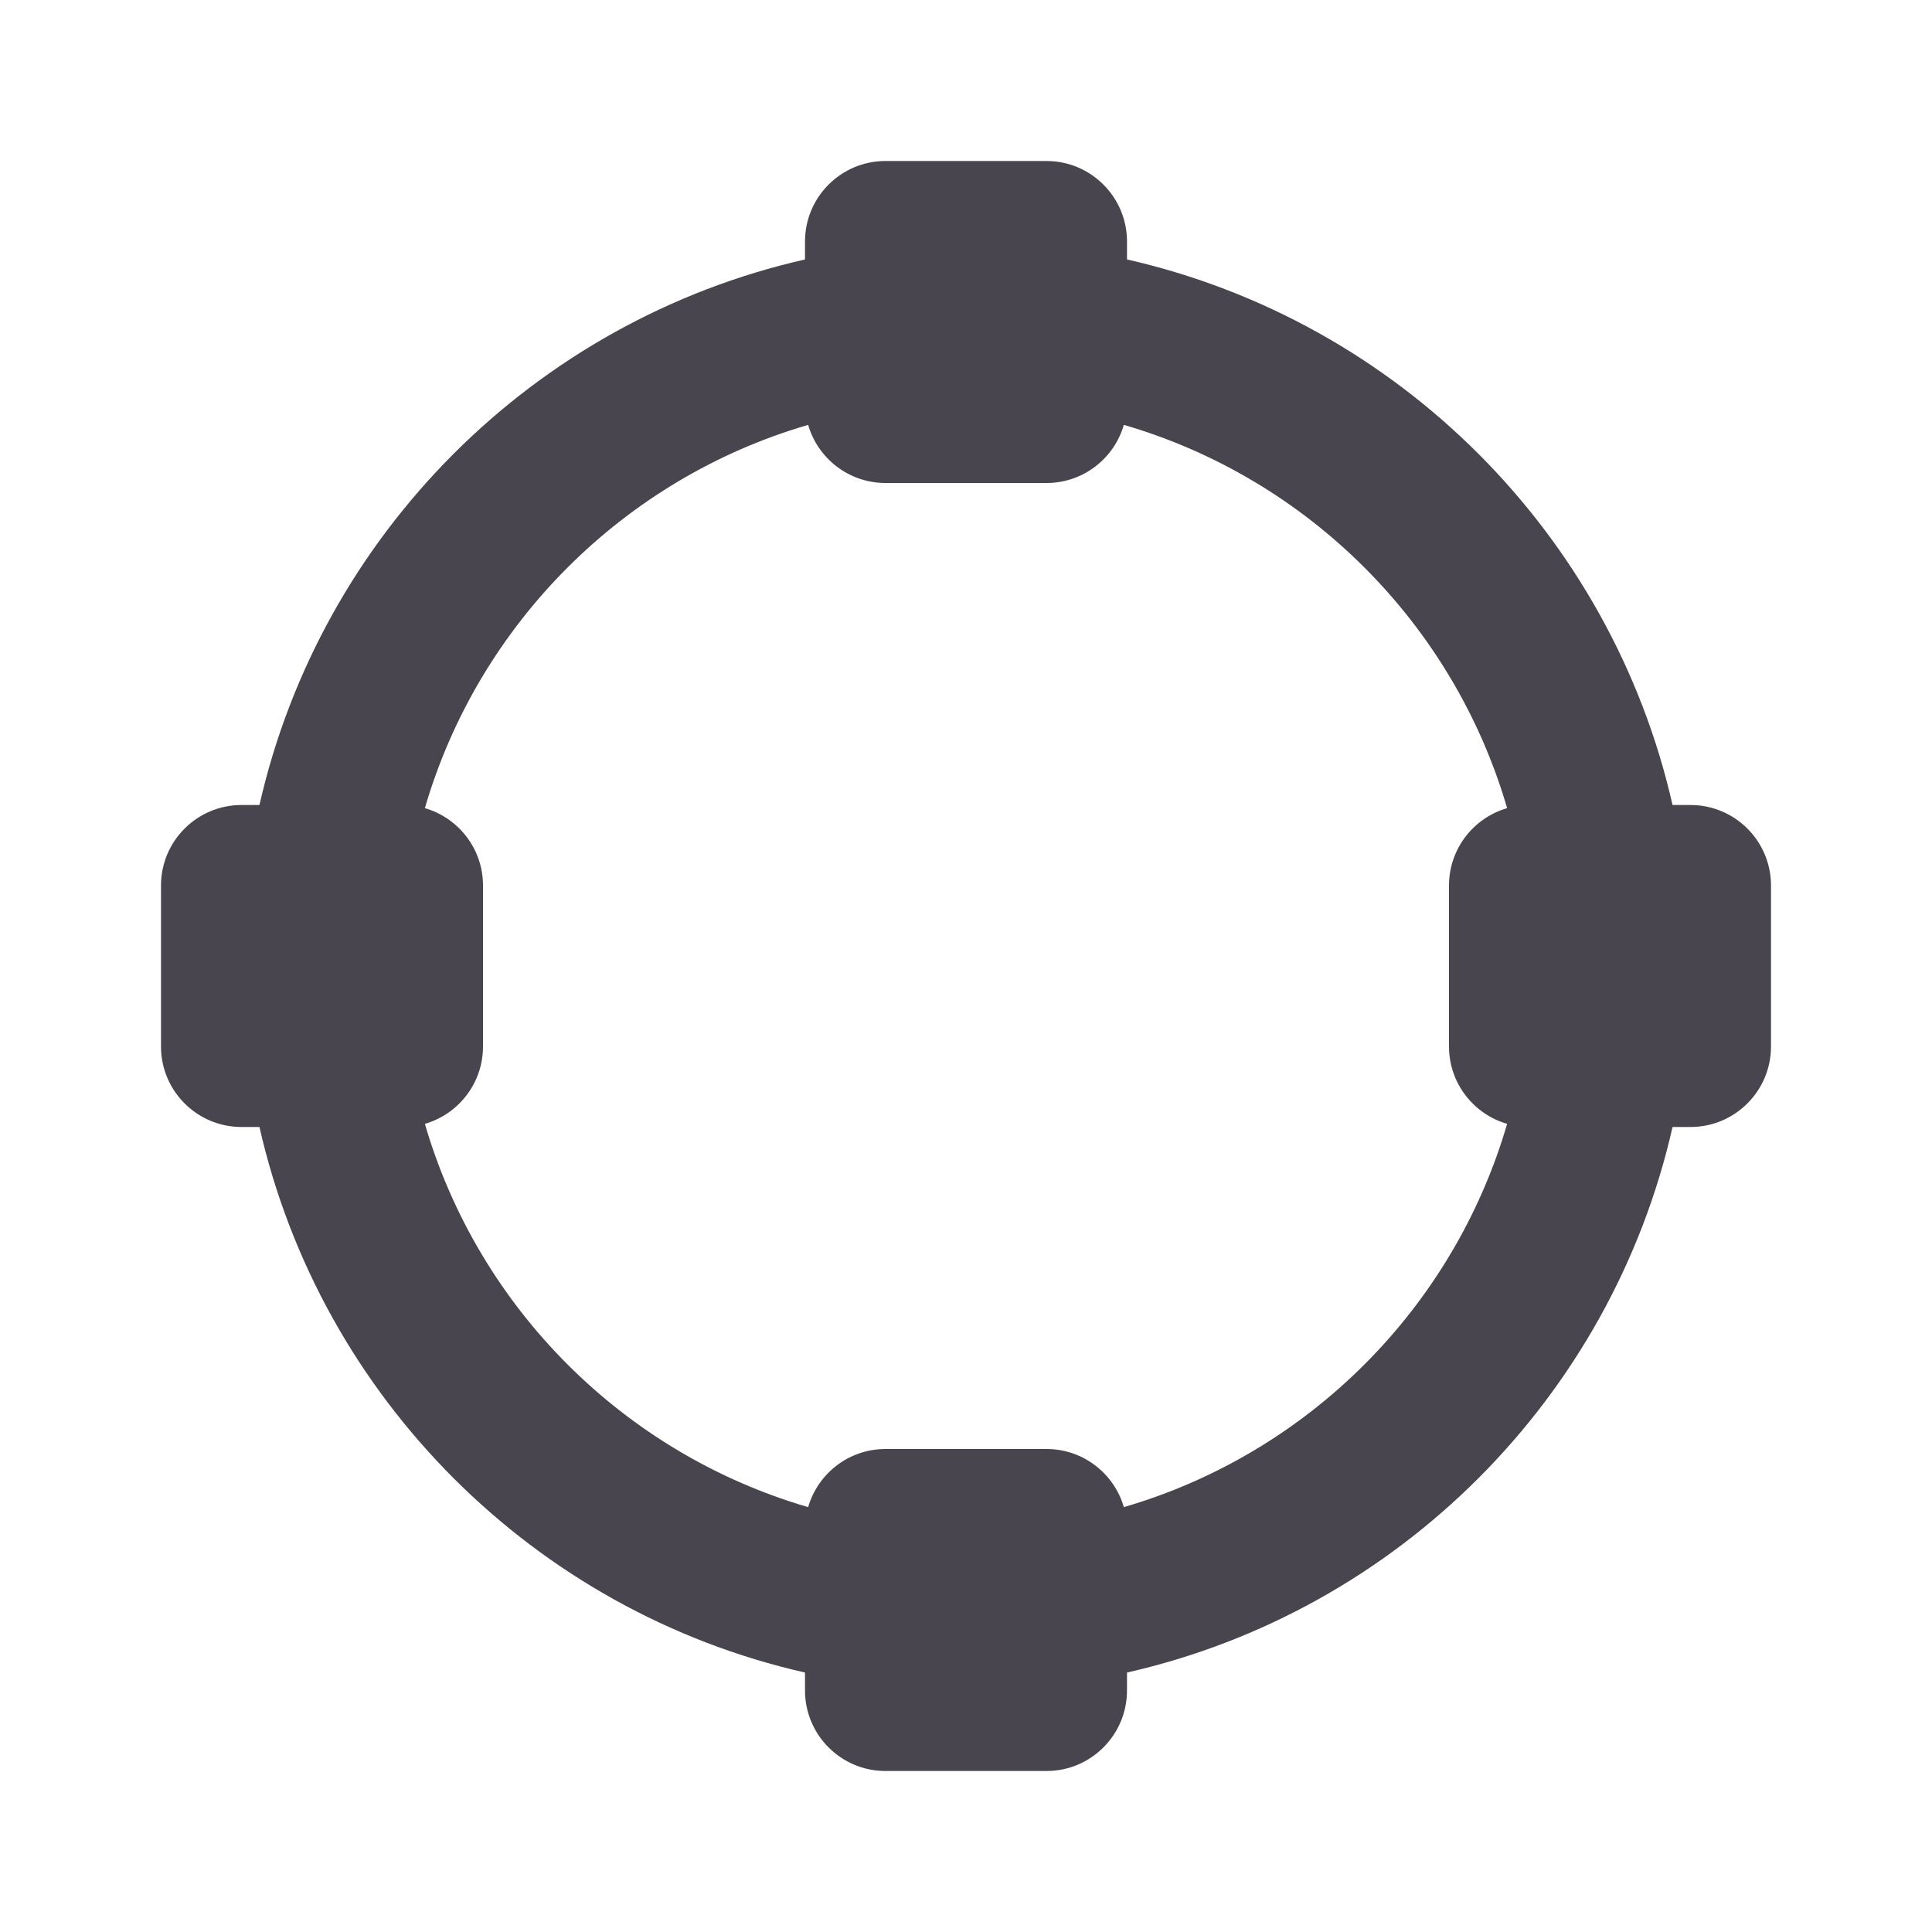 <svg width="24" height="24" viewBox="0 0 24 24" fill="none" xmlns="http://www.w3.org/2000/svg">
<path fill-rule="evenodd" clip-rule="evenodd" d="M11 2C10.448 2 10 2.448 10 3V3.223C6.635 3.987 3.987 6.635 3.223 10H3C2.448 10 2 10.448 2 11V13C2 13.552 2.448 14 3 14H3.223C3.987 17.365 6.635 20.014 10 20.777V21C10 21.552 10.448 22 11 22H13C13.552 22 14 21.552 14 21V20.777C17.365 20.014 20.014 17.365 20.777 14H21C21.552 14 22 13.552 22 13V11C22 10.448 21.552 10 21 10H20.777C20.014 6.635 17.365 3.987 14 3.223V3C14 2.448 13.552 2 13 2H11ZM10.039 5.278C10.16 5.695 10.544 6 11 6H13C13.456 6 13.84 5.695 13.961 5.278C16.25 5.945 18.055 7.75 18.722 10.039C18.305 10.16 18 10.544 18 11V13C18 13.456 18.305 13.84 18.722 13.961C18.055 16.25 16.25 18.055 13.961 18.722C13.84 18.305 13.456 18 13 18H11C10.544 18 10.16 18.305 10.039 18.722C7.75 18.055 5.945 16.25 5.278 13.961C5.695 13.84 6 13.456 6 13V11C6 10.544 5.695 10.16 5.278 10.039C5.945 7.75 7.75 5.945 10.039 5.278Z" fill="#49454E"/>
</svg>
